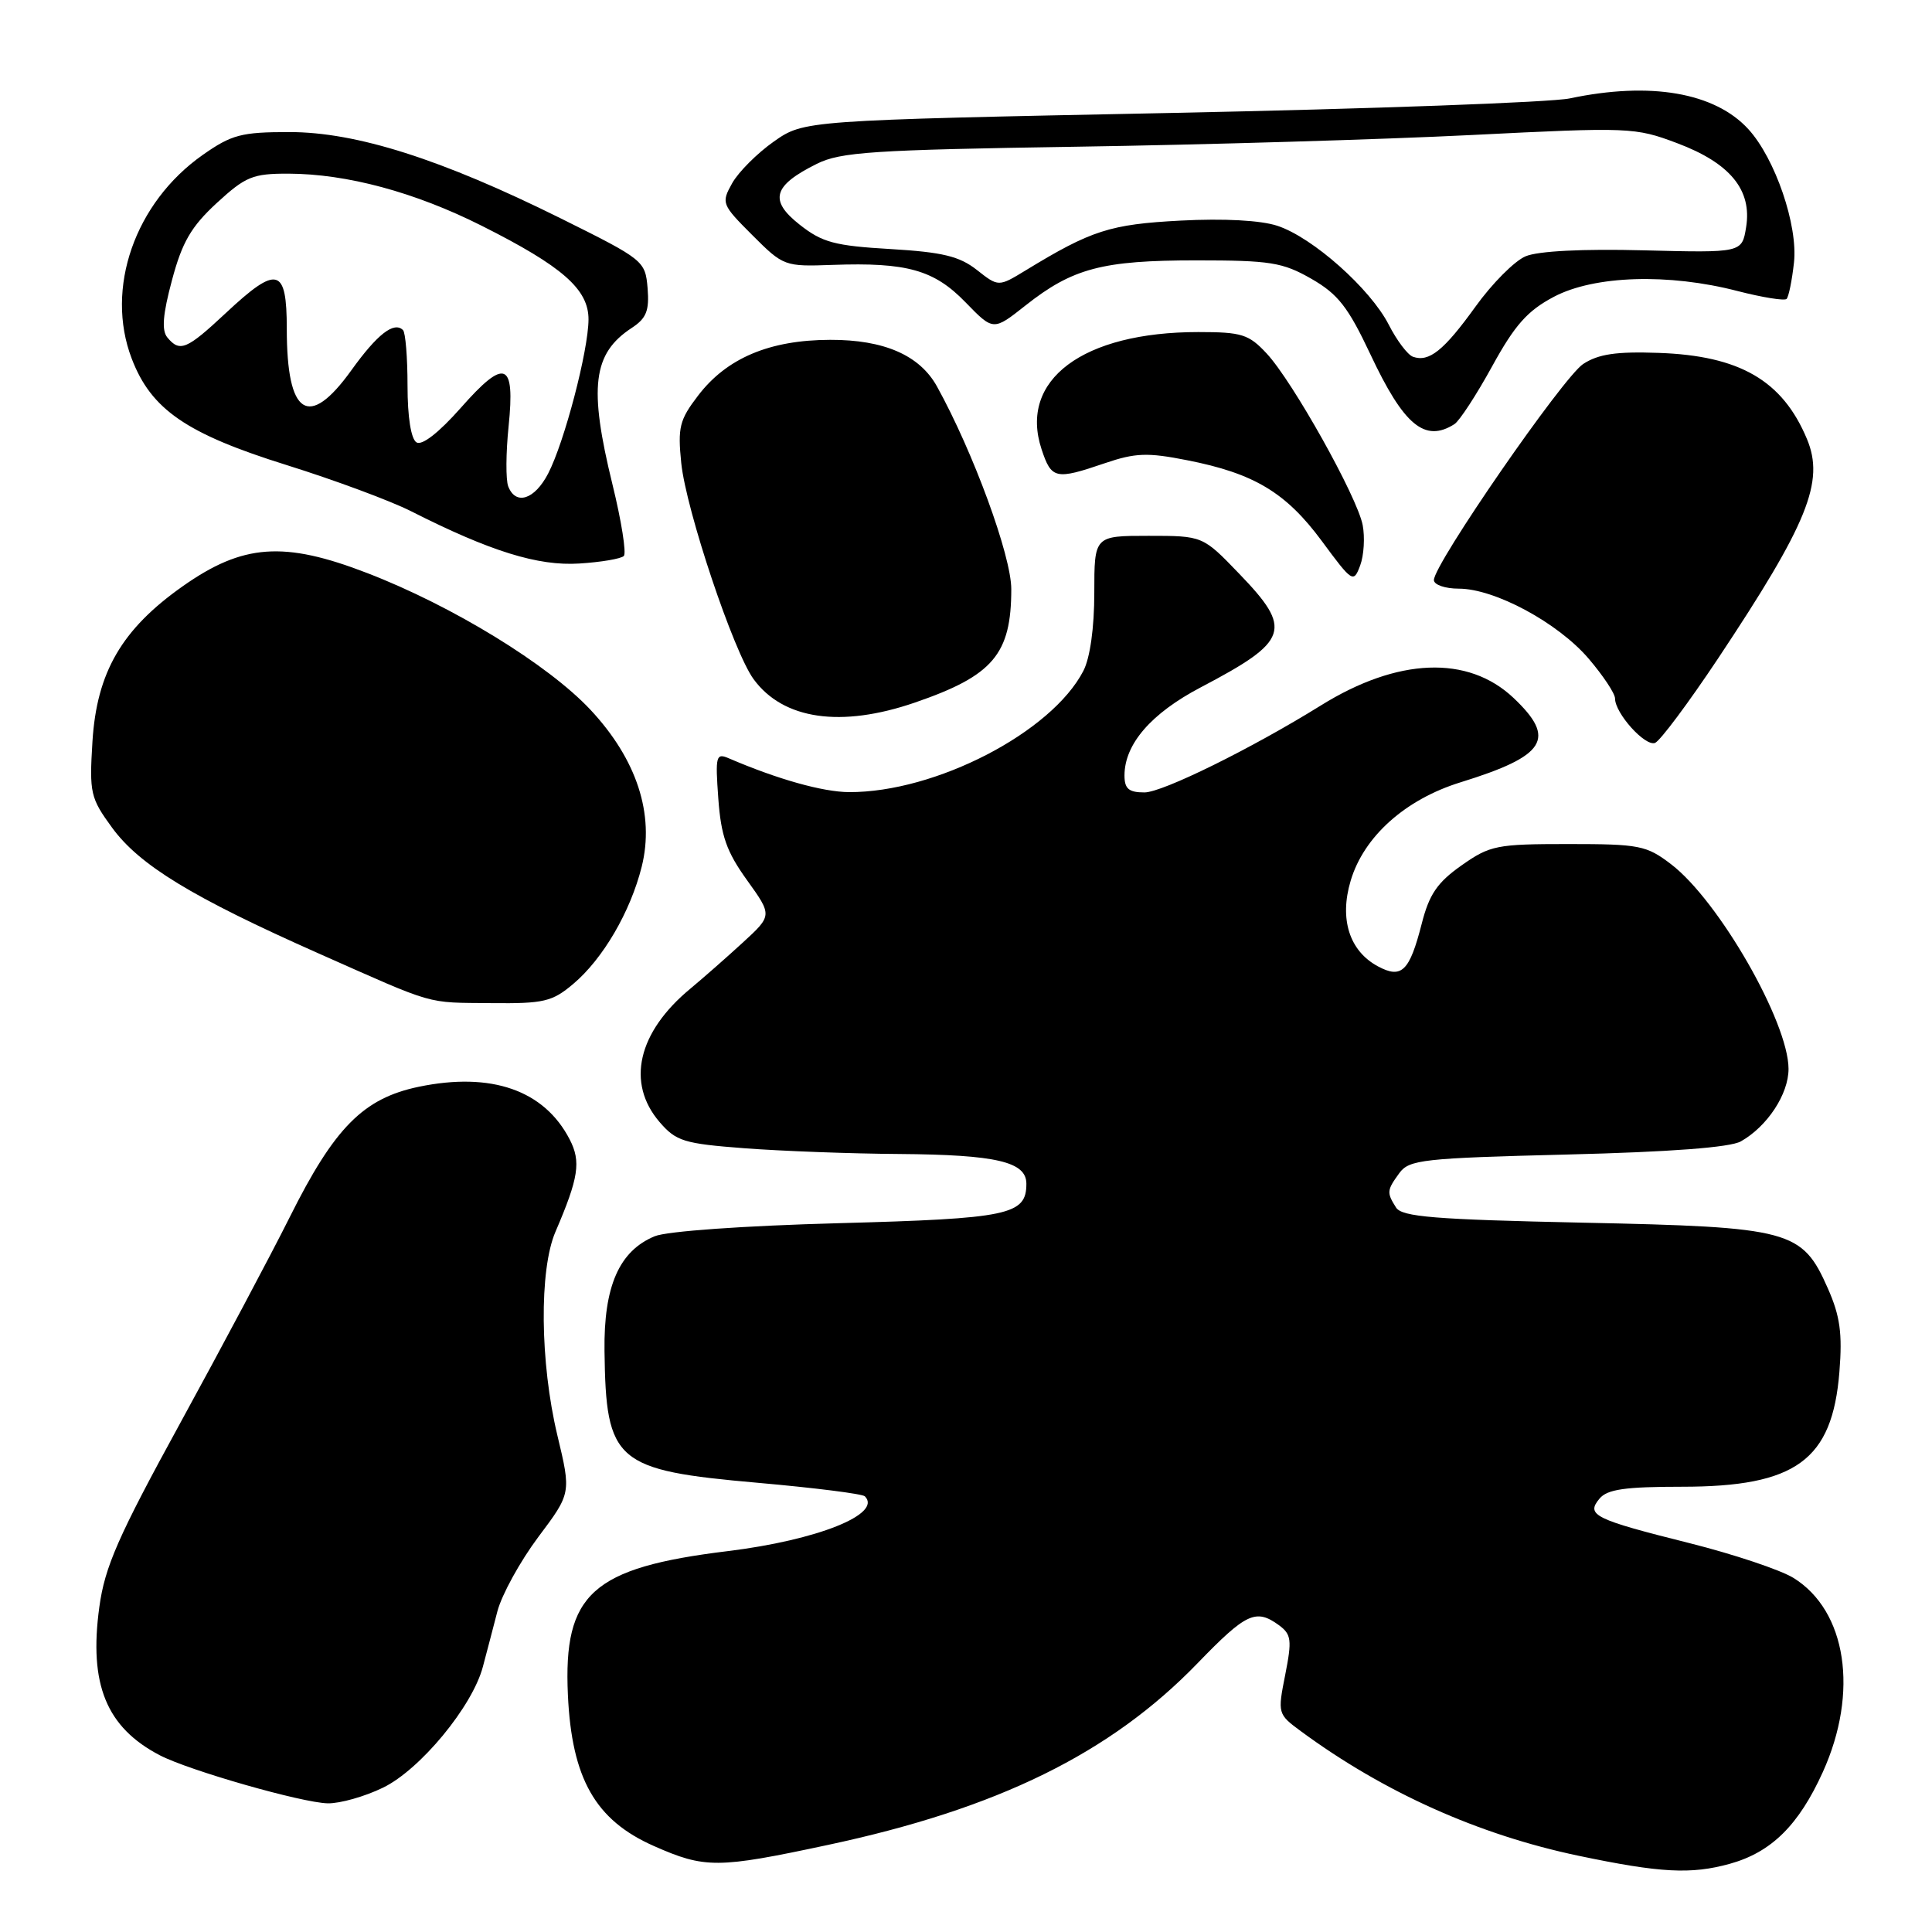 <?xml version="1.0" encoding="UTF-8" standalone="no"?>
<!DOCTYPE svg PUBLIC "-//W3C//DTD SVG 1.1//EN" "http://www.w3.org/Graphics/SVG/1.1/DTD/svg11.dtd" >
<svg xmlns="http://www.w3.org/2000/svg" xmlns:xlink="http://www.w3.org/1999/xlink" version="1.1" viewBox="0 0 256 256">
 <g >
 <path fill="currentColor"
d=" M 229.22 246.96 C 234.72 245.43 238.34 241.85 241.54 234.79 C 246.32 224.22 244.69 213.44 237.64 209.08 C 235.90 208.01 229.73 205.95 223.93 204.49 C 211.23 201.31 210.12 200.76 211.94 198.58 C 212.96 197.34 215.33 197.00 222.87 197.00 C 237.98 197.00 242.79 193.49 243.73 181.79 C 244.14 176.68 243.82 174.39 242.21 170.74 C 238.78 162.98 237.32 162.59 209.71 162.01 C 190.04 161.59 185.76 161.24 184.98 160.00 C 183.73 158.02 183.76 157.72 185.42 155.44 C 186.72 153.66 188.54 153.46 207.67 152.98 C 221.35 152.64 229.25 152.04 230.67 151.24 C 234.18 149.26 237.00 144.97 236.99 141.62 C 236.97 135.42 227.73 119.32 221.42 114.51 C 218.16 112.02 217.23 111.84 207.81 111.84 C 198.31 111.84 197.44 112.01 193.66 114.67 C 190.45 116.93 189.38 118.50 188.39 122.38 C 186.77 128.71 185.73 129.73 182.59 128.05 C 178.80 126.02 177.45 121.78 178.97 116.70 C 180.71 110.84 186.22 105.92 193.53 103.66 C 204.87 100.15 206.28 97.89 200.53 92.46 C 194.50 86.78 185.18 87.15 175.00 93.49 C 165.87 99.16 154.04 105.00 151.65 105.00 C 149.57 105.00 149.00 104.52 149.00 102.75 C 149.01 98.59 152.53 94.53 159.10 91.08 C 170.83 84.92 171.34 83.42 164.18 76.00 C 159.37 71.00 159.37 71.00 152.18 71.00 C 145.00 71.00 145.00 71.00 145.00 78.55 C 145.00 83.19 144.44 87.18 143.55 88.90 C 139.33 97.06 123.94 105.01 112.50 104.96 C 109.02 104.94 103.02 103.25 96.62 100.50 C 94.87 99.74 94.77 100.11 95.18 105.82 C 95.54 110.77 96.27 112.85 98.98 116.62 C 102.34 121.30 102.34 121.30 98.42 124.90 C 96.26 126.88 93.14 129.62 91.48 131.00 C 84.50 136.77 82.95 143.50 87.40 148.68 C 89.59 151.22 90.62 151.54 98.65 152.15 C 103.52 152.52 112.76 152.87 119.18 152.91 C 132.04 153.01 136.00 153.94 136.00 156.85 C 136.00 160.99 133.71 161.47 111.10 162.08 C 98.57 162.42 88.35 163.14 86.75 163.81 C 82.04 165.76 79.99 170.44 80.10 179.00 C 80.29 193.75 81.52 194.81 100.43 196.48 C 107.90 197.14 114.28 197.94 114.60 198.27 C 116.95 200.62 108.29 204.08 96.44 205.53 C 78.44 207.73 74.63 211.16 75.25 224.59 C 75.76 235.68 78.89 241.18 86.63 244.60 C 93.41 247.60 95.08 247.59 109.67 244.47 C 132.22 239.66 147.13 232.33 158.68 220.39 C 165.13 213.72 166.41 213.12 169.47 215.35 C 171.11 216.56 171.21 217.30 170.30 221.91 C 169.28 227.05 169.30 227.13 172.38 229.40 C 183.37 237.49 195.90 243.11 209.13 245.89 C 219.99 248.17 224.07 248.39 229.22 246.96 Z  M 50.74 236.88 C 55.67 234.50 62.61 226.10 63.99 220.83 C 64.48 219.00 65.34 215.70 65.91 213.50 C 66.49 211.30 68.92 206.88 71.32 203.67 C 75.69 197.85 75.69 197.85 73.85 190.17 C 71.55 180.54 71.43 168.26 73.60 163.22 C 76.68 156.05 77.01 153.92 75.48 150.97 C 72.11 144.45 65.10 142.01 55.50 144.00 C 48.15 145.53 44.32 149.39 38.38 161.30 C 35.85 166.36 29.33 178.61 23.90 188.53 C 15.63 203.63 13.89 207.60 13.16 212.95 C 11.76 223.18 14.09 228.89 21.17 232.58 C 25.07 234.61 40.02 238.88 43.43 238.95 C 45.05 238.98 48.34 238.05 50.74 236.88 Z  M 75.94 130.39 C 79.88 127.08 83.54 120.81 85.03 114.84 C 86.76 107.90 84.38 100.62 78.24 94.05 C 72.61 88.04 59.94 80.28 48.65 75.93 C 37.62 71.67 32.18 72.06 24.20 77.69 C 16.14 83.37 12.82 89.08 12.25 98.26 C 11.83 105.09 11.98 105.74 14.85 109.67 C 18.48 114.64 25.45 118.89 42.14 126.30 C 57.95 133.31 56.27 132.83 65.17 132.92 C 72.04 132.99 73.17 132.73 75.94 130.39 Z  M 227.66 87.24 C 239.56 69.34 241.79 63.82 239.43 58.17 C 236.19 50.42 230.53 47.13 219.77 46.76 C 214.18 46.56 211.80 46.91 209.78 48.23 C 207.12 49.97 190.00 74.74 190.00 76.86 C 190.00 77.49 191.49 78.00 193.30 78.00 C 198.05 78.00 206.43 82.51 210.50 87.27 C 212.42 89.52 214.00 91.89 214.00 92.55 C 214.00 94.51 217.98 98.94 219.30 98.44 C 219.97 98.18 223.73 93.14 227.66 87.24 Z  M 121.24 93.09 C 131.59 89.53 134.00 86.69 134.00 78.06 C 134.00 73.64 128.95 59.87 124.15 51.20 C 121.86 47.07 117.14 45.01 110.00 45.03 C 101.97 45.05 96.29 47.45 92.50 52.42 C 90.03 55.64 89.79 56.64 90.27 61.37 C 90.92 67.61 97.20 86.38 99.86 90.00 C 103.79 95.36 111.44 96.46 121.24 93.09 Z  M 180.56 69.56 C 179.81 65.78 171.29 50.55 167.85 46.85 C 165.47 44.29 164.55 44.00 158.78 44.00 C 143.47 44.00 134.98 50.34 138.01 59.52 C 139.32 63.49 139.86 63.61 146.39 61.38 C 150.44 60.00 152.04 59.94 157.29 60.98 C 166.17 62.72 170.39 65.26 175.14 71.68 C 179.20 77.18 179.35 77.28 180.23 74.93 C 180.73 73.59 180.87 71.18 180.56 69.56 Z  M 82.66 73.67 C 83.02 73.31 82.35 69.05 81.16 64.21 C 77.99 51.29 78.54 46.84 83.71 43.45 C 85.65 42.18 86.05 41.17 85.81 38.19 C 85.50 34.56 85.32 34.41 74.33 28.95 C 58.47 21.08 47.23 17.50 38.34 17.50 C 31.98 17.50 30.69 17.84 26.86 20.53 C 17.87 26.85 13.90 38.22 17.45 47.51 C 20.03 54.27 24.71 57.48 38.00 61.63 C 44.33 63.61 51.74 66.36 54.47 67.74 C 64.97 73.06 71.29 75.02 76.75 74.67 C 79.64 74.49 82.29 74.04 82.66 73.67 Z  M 192.72 56.20 C 193.39 55.77 195.64 52.32 197.72 48.53 C 200.73 43.05 202.40 41.17 205.91 39.32 C 211.27 36.50 221.08 36.19 230.22 38.56 C 233.52 39.41 236.45 39.88 236.73 39.61 C 237.01 39.33 237.45 37.16 237.71 34.80 C 238.26 29.88 235.22 21.00 231.67 17.12 C 227.23 12.26 218.68 10.78 208.00 13.04 C 205.53 13.56 181.68 14.43 155.01 14.97 C 106.53 15.95 106.53 15.95 102.53 18.76 C 100.34 20.30 97.86 22.78 97.02 24.27 C 95.55 26.90 95.62 27.09 99.69 31.16 C 103.81 35.28 103.96 35.33 110.33 35.10 C 120.18 34.75 123.77 35.76 127.94 40.06 C 131.62 43.85 131.62 43.85 135.88 40.48 C 142.13 35.54 146.06 34.50 158.50 34.50 C 168.33 34.50 169.95 34.76 173.76 36.94 C 177.30 38.97 178.63 40.68 181.58 46.94 C 186.01 56.37 188.80 58.69 192.72 56.20 Z  M 67.34 64.44 C 67.01 63.58 67.03 60.01 67.39 56.51 C 68.27 47.90 66.93 47.38 61.06 54.04 C 58.16 57.32 55.92 59.07 55.19 58.62 C 54.46 58.17 54.00 55.26 54.00 51.11 C 54.00 47.38 53.73 44.06 53.40 43.74 C 52.21 42.55 49.98 44.29 46.53 49.10 C 40.89 56.94 38.00 55.07 38.00 43.57 C 38.00 35.41 36.75 35.09 29.90 41.50 C 24.73 46.33 23.83 46.71 22.17 44.71 C 21.40 43.77 21.57 41.66 22.79 37.12 C 24.13 32.09 25.33 30.03 28.71 26.91 C 32.54 23.39 33.48 23.00 38.23 23.01 C 45.98 23.04 54.97 25.46 63.84 29.92 C 74.54 35.30 78.00 38.34 77.98 42.34 C 77.96 46.47 74.78 58.62 72.63 62.75 C 70.84 66.21 68.33 67.01 67.34 64.44 Z  M 187.22 47.27 C 186.52 47.02 185.08 45.11 184.02 43.03 C 181.58 38.26 173.94 31.46 169.26 29.92 C 167.05 29.19 162.17 28.93 156.43 29.23 C 147.09 29.72 144.62 30.51 135.90 35.83 C 132.30 38.02 132.30 38.02 129.43 35.76 C 127.12 33.95 124.88 33.41 117.99 33.00 C 110.61 32.57 108.95 32.13 105.96 29.77 C 101.87 26.55 102.42 24.60 108.23 21.71 C 111.38 20.14 115.65 19.86 142.66 19.44 C 159.62 19.18 183.18 18.48 195.00 17.89 C 215.94 16.84 216.65 16.87 222.23 18.97 C 229.25 21.61 232.17 25.17 231.37 30.10 C 230.82 33.50 230.82 33.50 217.81 33.17 C 209.72 32.96 203.81 33.26 202.15 33.96 C 200.69 34.57 197.70 37.58 195.51 40.63 C 191.32 46.45 189.35 48.03 187.22 47.27 Z "/>
</g>
</svg>